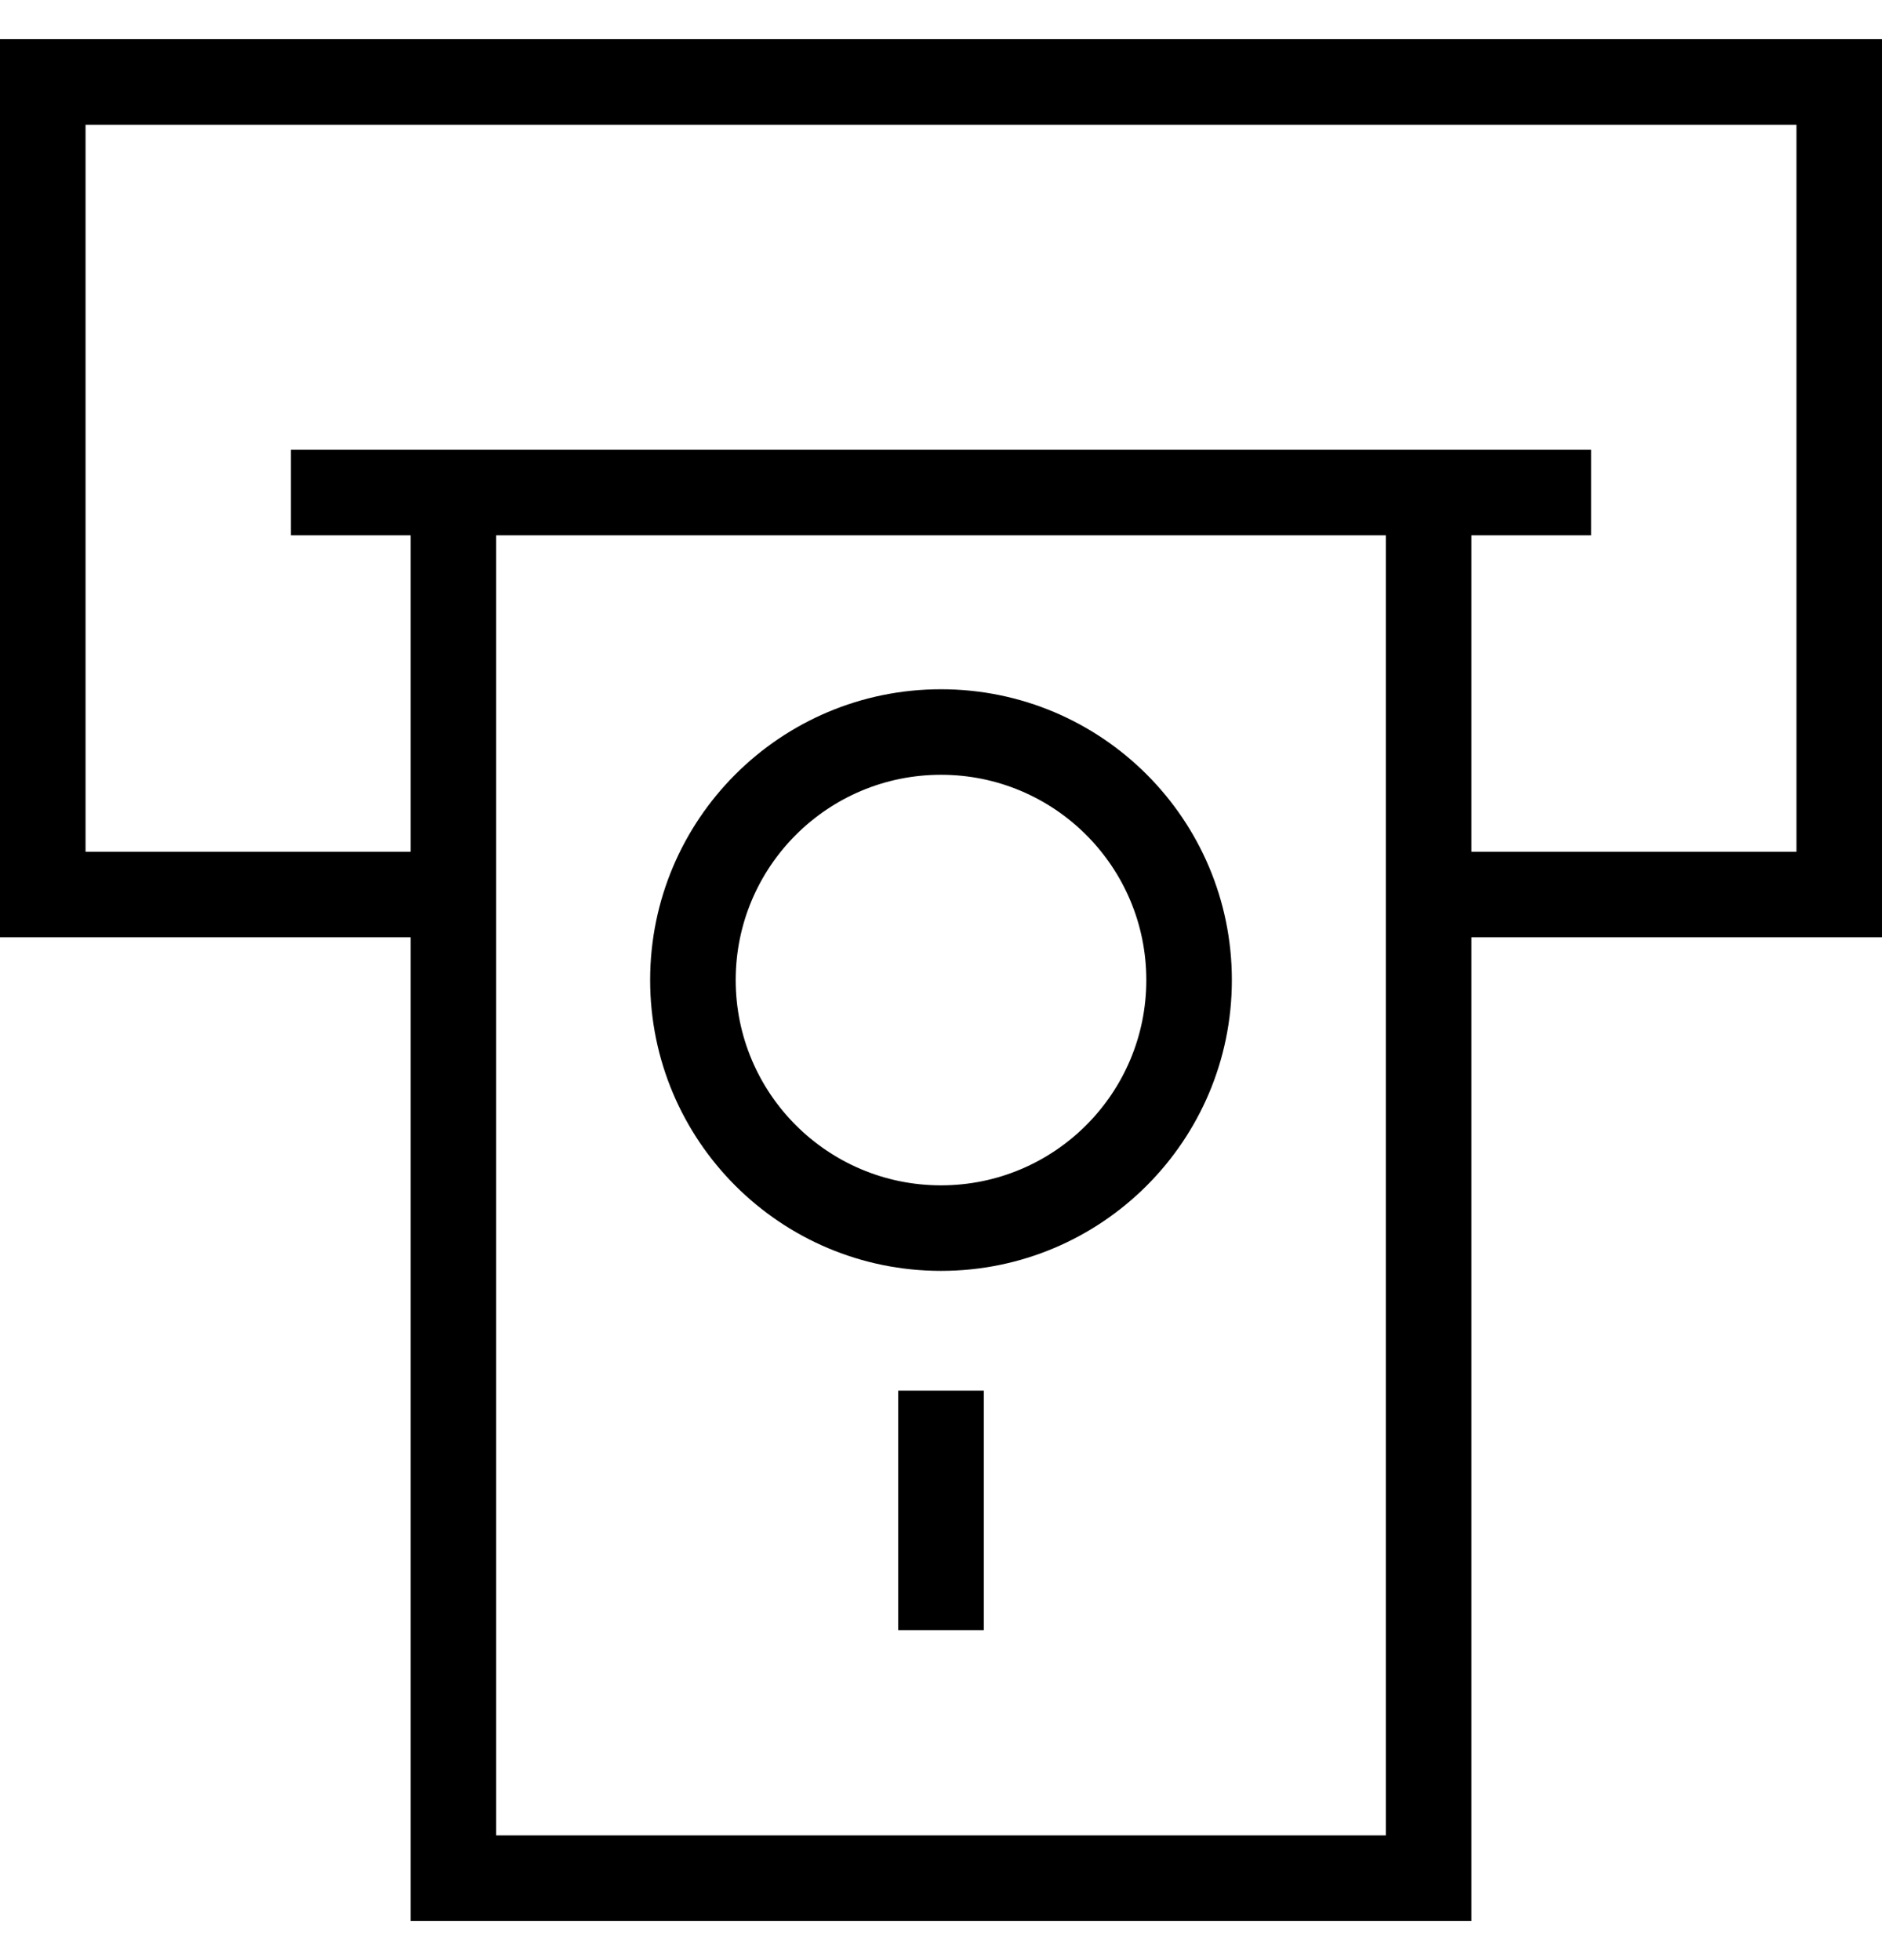 <svg viewBox="0 0 1024.001 1066.744" xmlns="http://www.w3.org/2000/svg"><path d="M0 21.333h1024V510.06H754.038V291.296H269.964V510.06H0zm977.456 46.545H46.546v395.636H223.42V244.75h577.164v218.764h176.873zm-176.873 223.42H223.42V244.75h577.163zM223.42 244.75h577.163v800.583H223.42zm530.617 46.547H269.964v707.49h484.073zM512 375.077c87.403 0 158.256 70.854 158.256 158.256S599.403 691.588 512 691.588c-87.4 0-158.254-70.853-158.254-158.255S424.6 375.078 512 375.078zm0 269.965c61.696 0 111.71-50.014 111.71-111.71S573.696 421.625 512 421.625c-61.694 0-111.708 50.014-111.708 111.71 0 61.694 50.014 111.708 111.71 111.708zm353.746-353.745h-707.49v-46.545h707.49zm-330.472 595.78H488.73V756.752h46.544z"/></svg>